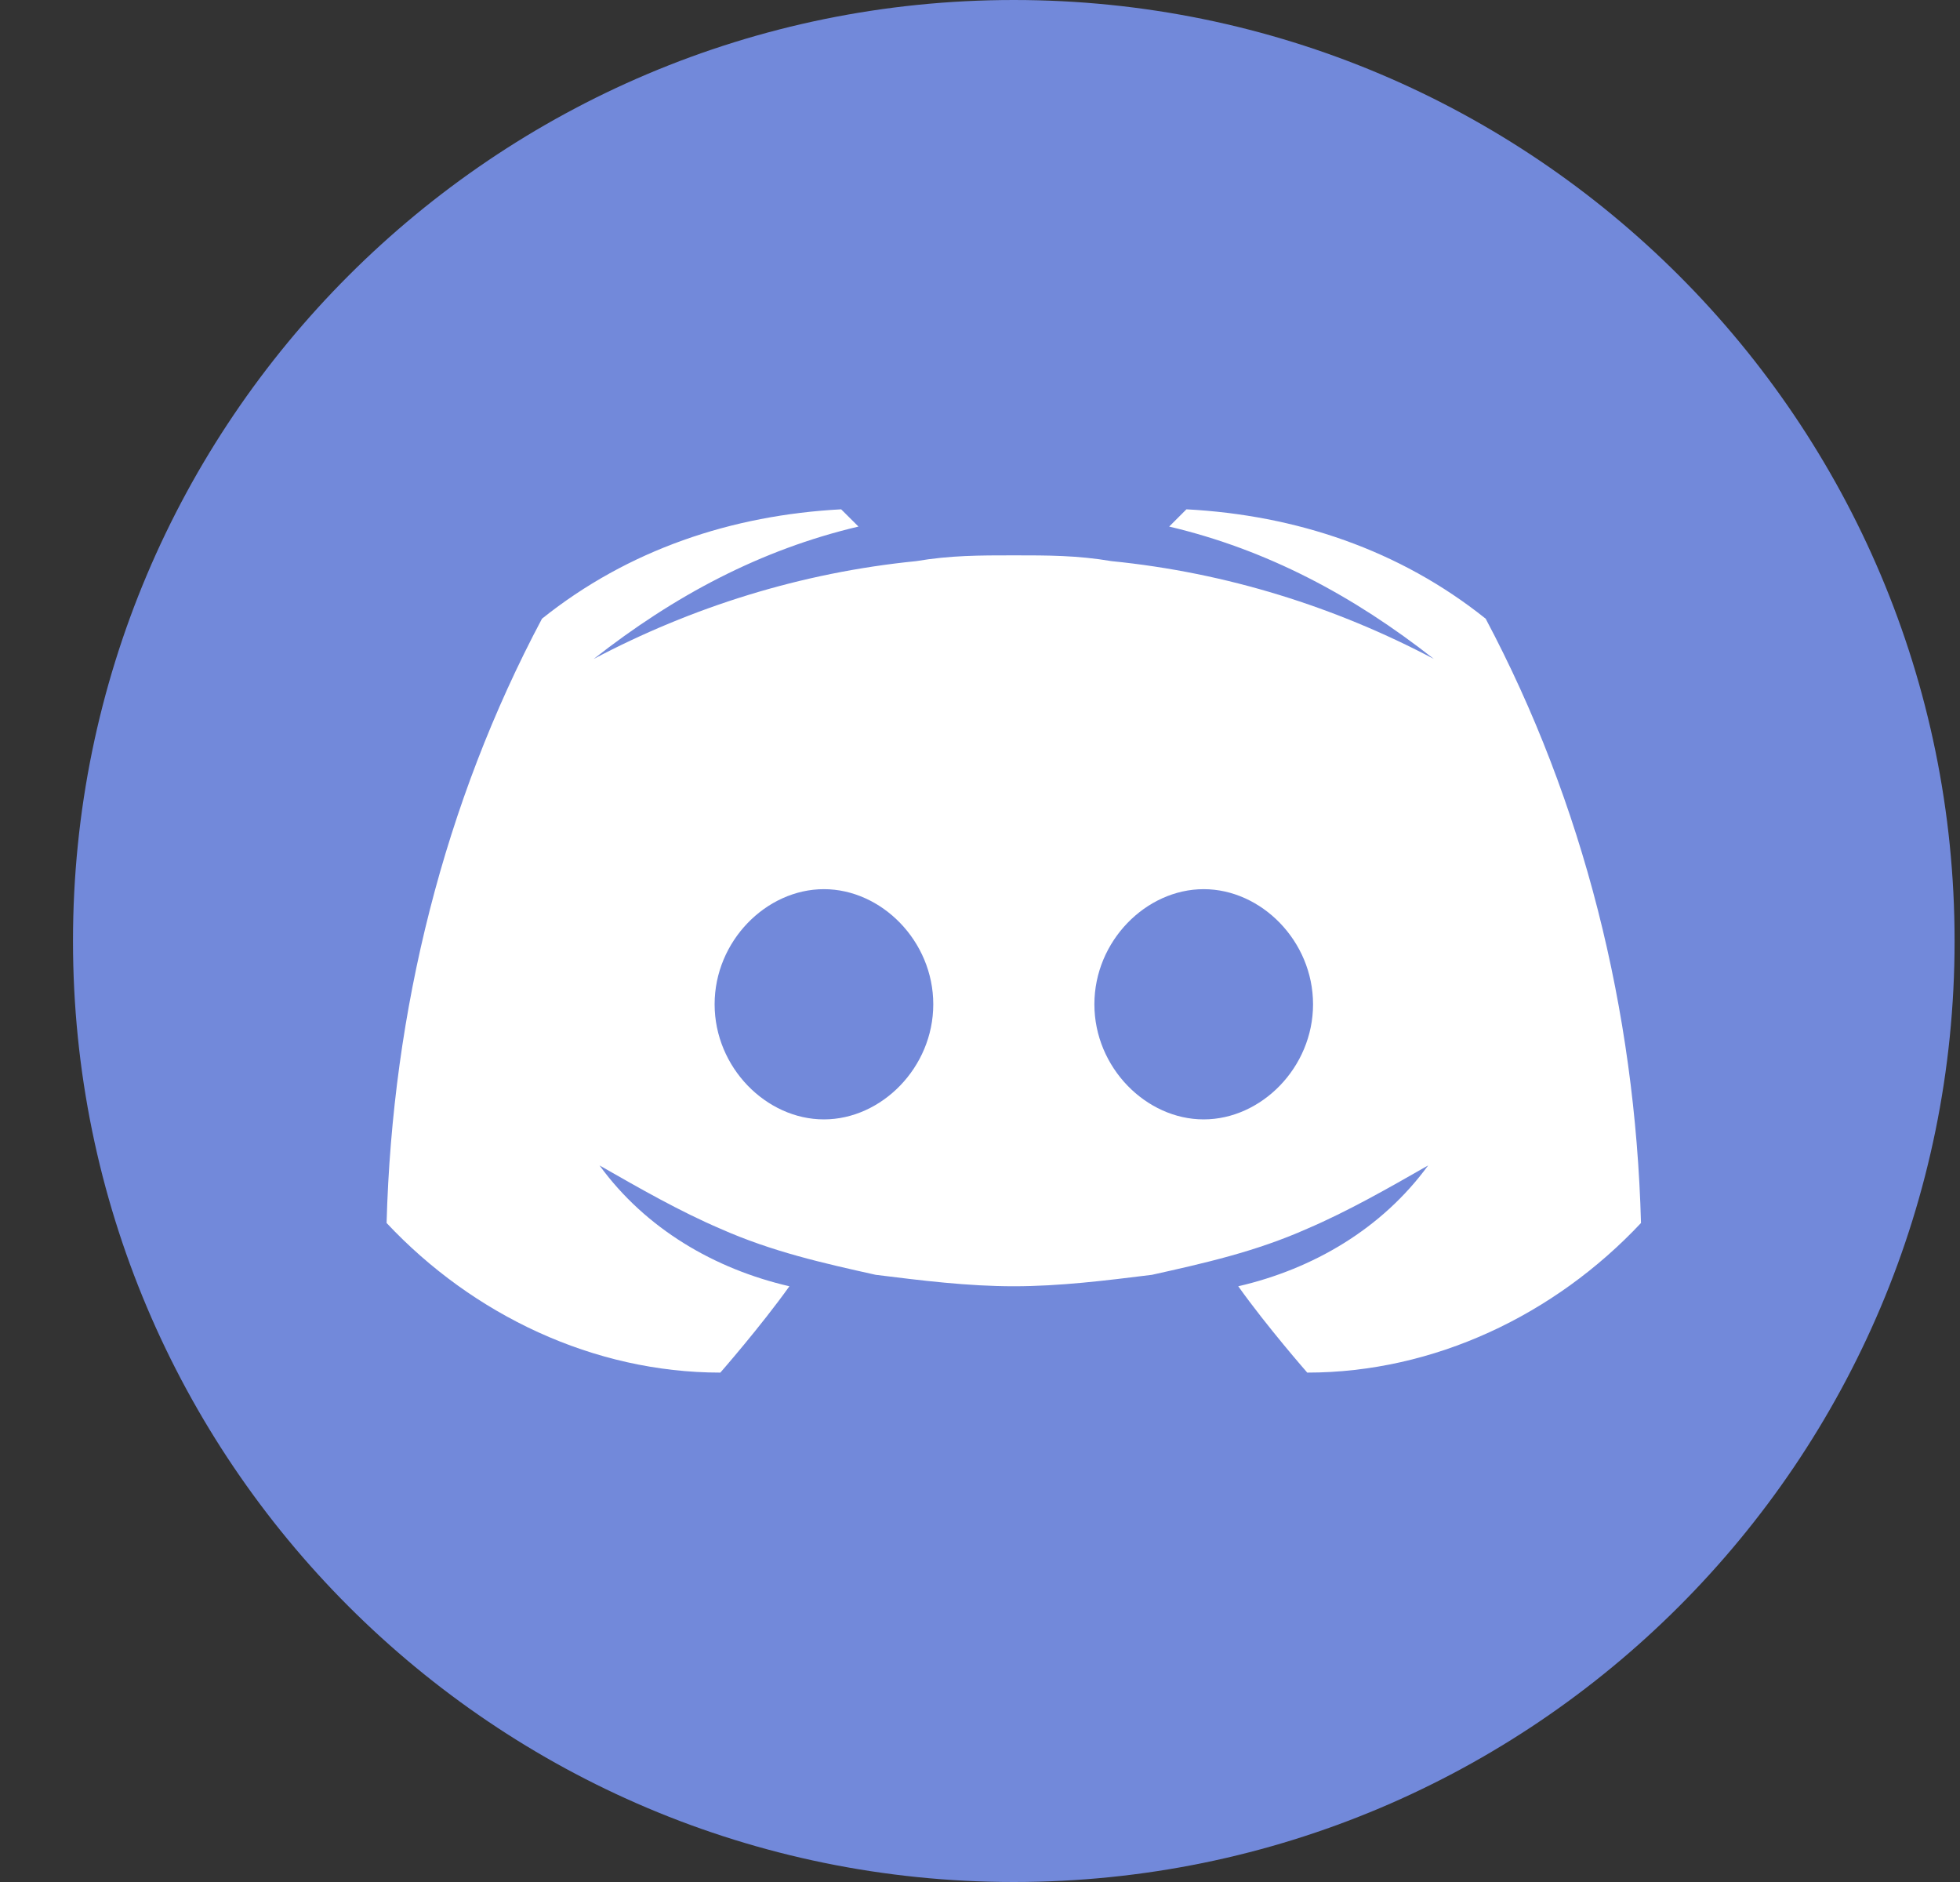 <svg width="25" height="24" viewBox="0 0 25 24" fill="none" xmlns="http://www.w3.org/2000/svg">
<rect x="0" y="0" width="25" height="24" fill="#333333" stroke="none"/>
<g id="discord_icon">
<path id="Vector" d="M24.931 12C24.931 5.373 19.559 0 12.931 0C6.304 0 0.931 5.373 0.931 12C0.931 18.627 6.304 24 12.931 24C19.559 24 24.931 18.627 24.931 12Z" fill="#7289DA"/>
<path id="Vector_2" d="M18.95 7.89C17.849 7.009 16.527 6.569 15.133 6.495L14.913 6.715C16.16 7.009 17.262 7.596 18.289 8.403C17.041 7.743 15.647 7.302 14.179 7.156C13.739 7.082 13.371 7.082 12.931 7.082C12.491 7.082 12.124 7.082 11.684 7.156C10.216 7.302 8.821 7.743 7.573 8.403C8.601 7.596 9.702 7.009 10.95 6.715L10.729 6.495C9.335 6.569 8.014 7.009 6.913 7.89C5.665 10.238 5.005 12.88 4.931 15.596C6.032 16.77 7.573 17.504 9.188 17.504C9.188 17.504 9.702 16.917 10.069 16.403C9.115 16.183 8.234 15.669 7.647 14.862C8.161 15.156 8.674 15.449 9.188 15.669C9.849 15.963 10.509 16.11 11.17 16.257C11.757 16.33 12.344 16.403 12.931 16.403C13.518 16.403 14.105 16.33 14.693 16.257C15.353 16.11 16.014 15.963 16.674 15.669C17.188 15.449 17.702 15.156 18.216 14.862C17.628 15.669 16.748 16.183 15.794 16.403C16.16 16.917 16.674 17.504 16.674 17.504C18.289 17.504 19.83 16.77 20.931 15.596C20.858 12.88 20.197 10.238 18.95 7.89ZM10.509 14.275C9.775 14.275 9.115 13.614 9.115 12.807C9.115 12 9.775 11.339 10.509 11.339C11.243 11.339 11.904 12 11.904 12.807C11.904 13.614 11.243 14.275 10.509 14.275ZM15.353 14.275C14.619 14.275 13.959 13.614 13.959 12.807C13.959 12 14.619 11.339 15.353 11.339C16.087 11.339 16.748 12 16.748 12.807C16.748 13.614 16.087 14.275 15.353 14.275Z" fill="white"/>
</g>
</svg>
